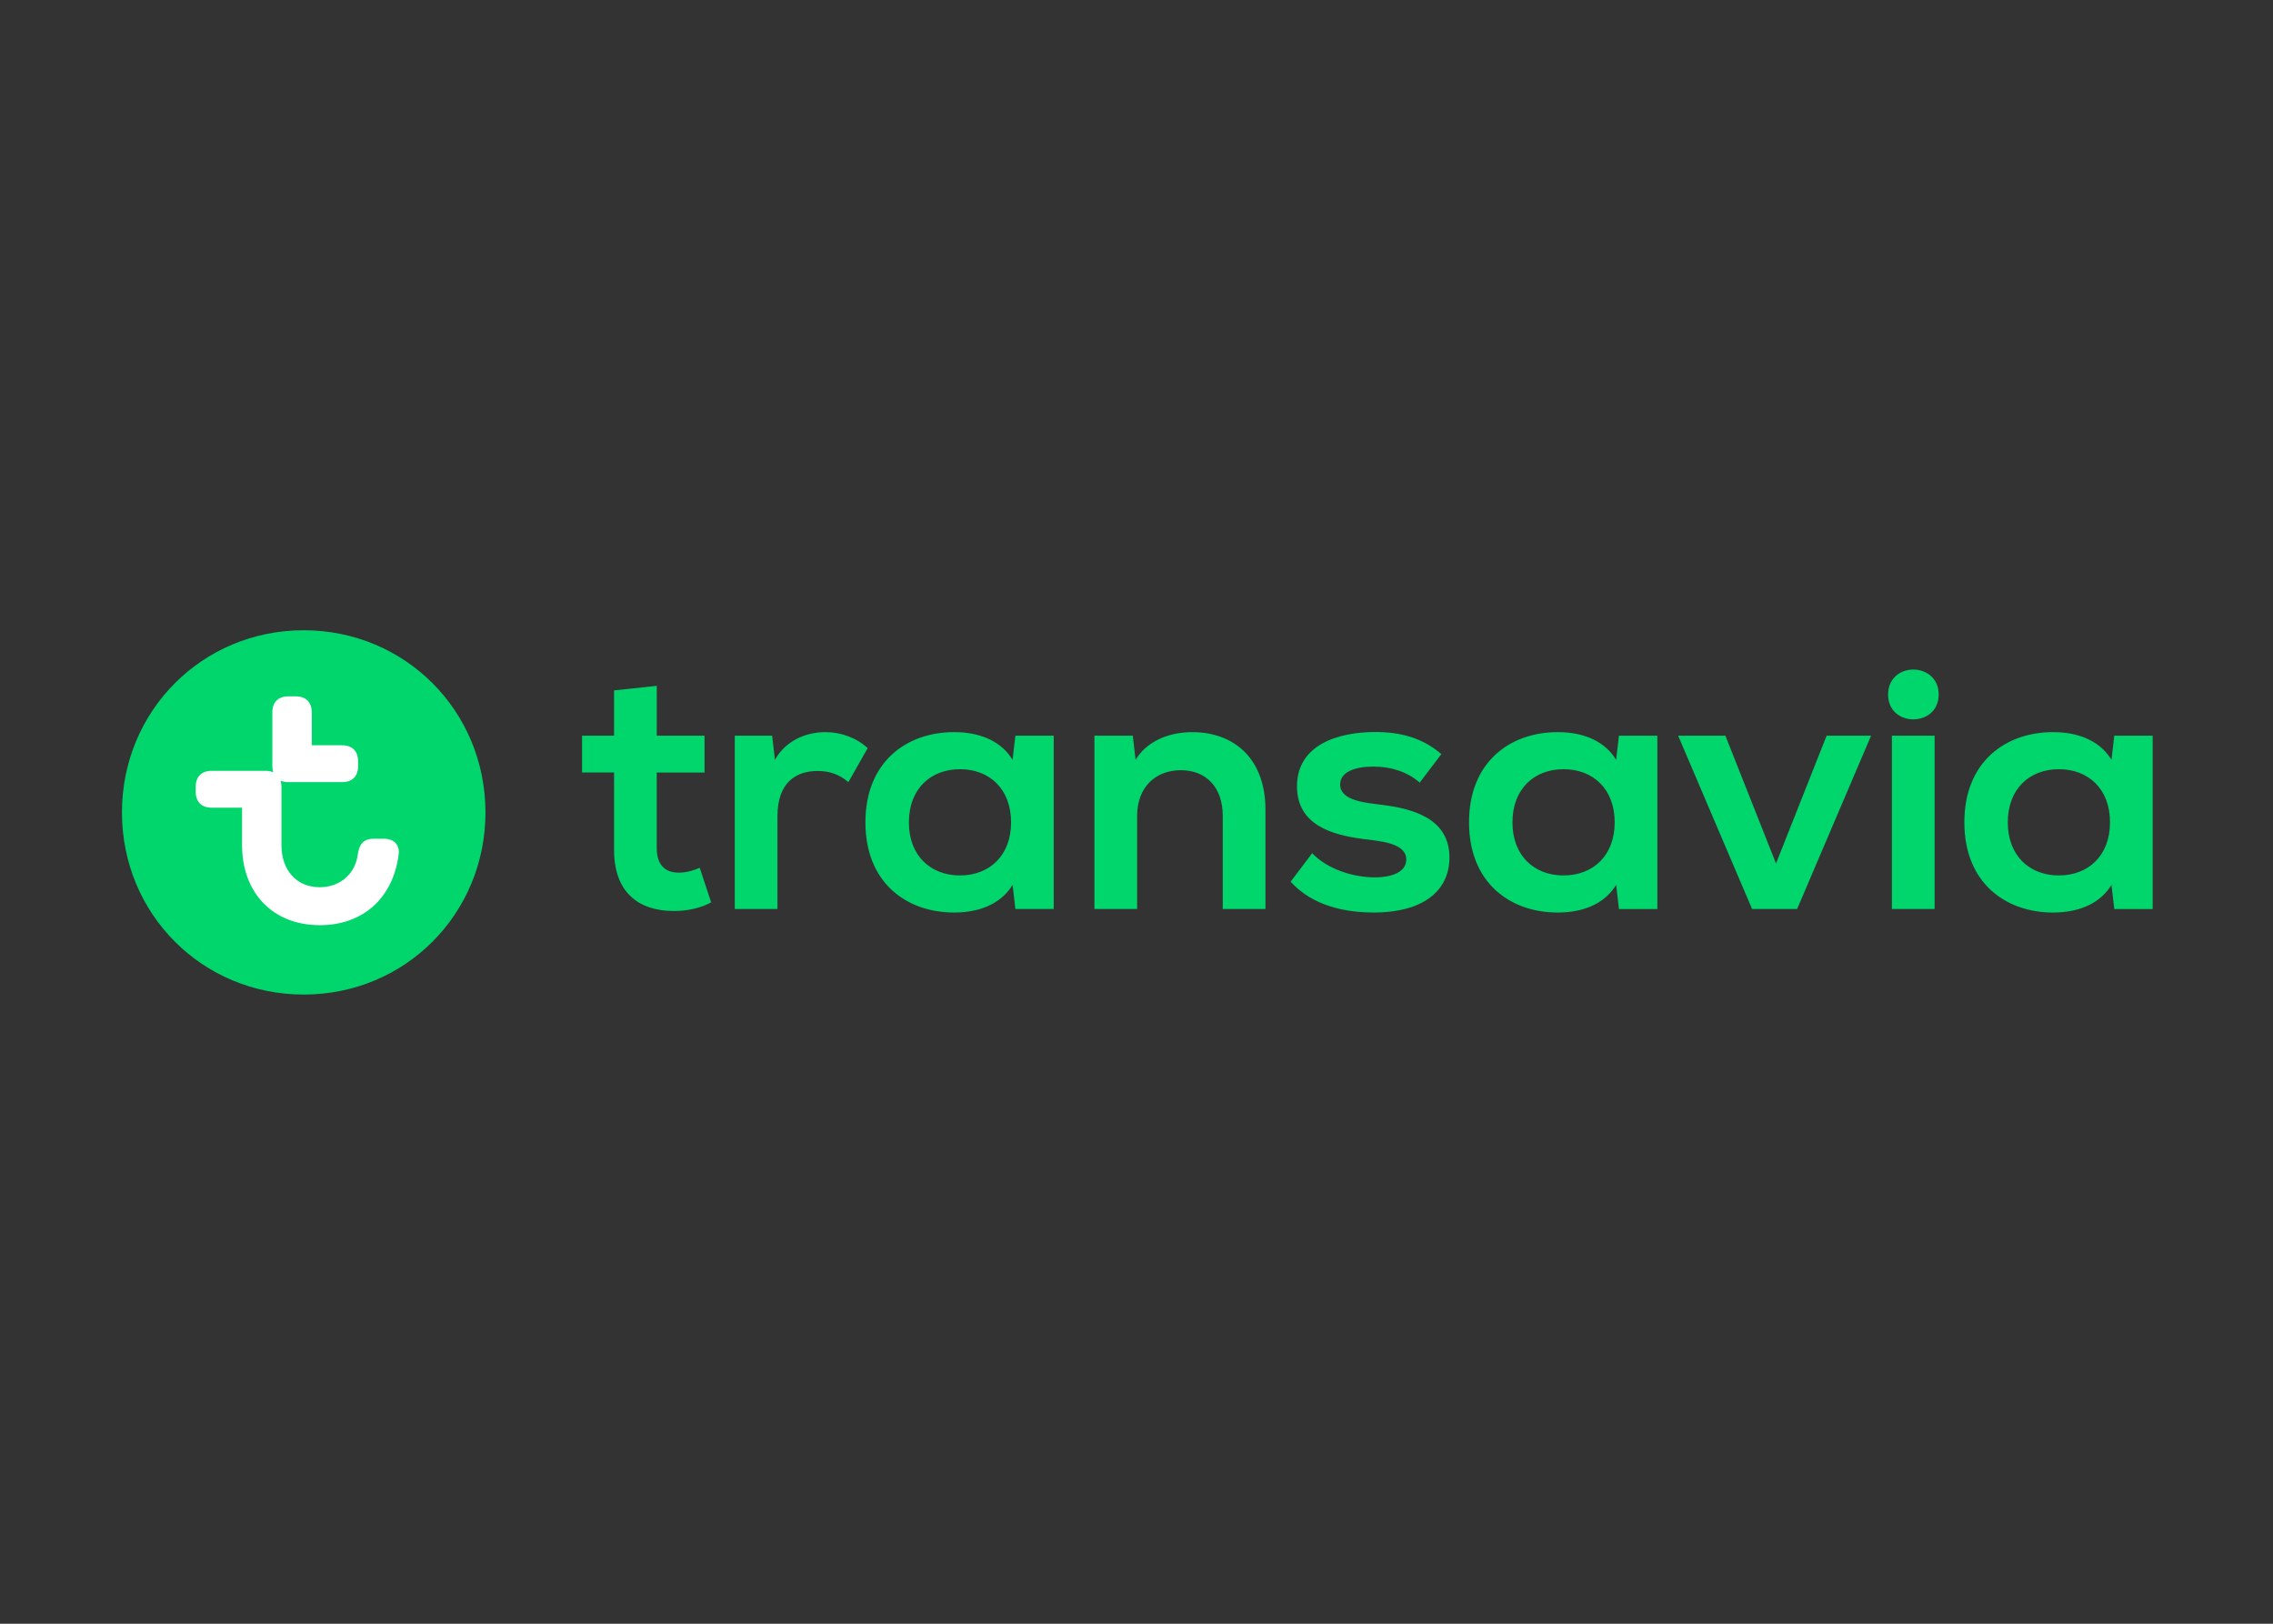 <svg clip-rule="evenodd" fill-rule="evenodd" stroke-linejoin="round" stroke-miterlimit="1.414" viewBox="0 0 560 400" xmlns="http://www.w3.org/2000/svg"><rect x="0" y="0" width="560" height="400" fill="#333333" stroke="none"/><g fill-rule="nonzero" transform="matrix(.542 0 0 .542 -45 -16.667)"><path d="m303.698 400.013c0-46.118-36.498-82.803-82.621-82.803s-82.615 36.69-82.615 82.813c0 46.113 36.508 82.767 82.621 82.767 46.123.01 82.61-36.654 82.61-82.767l.016-.01z" fill="#00d66c"/><path d="m257.581 411.961h-4.647c-4.646 0-6.627 2.479-7.302 7.286-1.172 8.801-8.131 14.759-17.258 14.759-10.61 0-17.404-7.789-17.404-19.084v-26.531c0-1.063-.155-1.996-.415-2.831.996.451 2.189.685 3.558.685h24.384c4.657 0 7.301-2.661 7.301-7.297v-2.152c0-4.652-2.644-7.302-7.301-7.302h-13.753v-14.951c0-4.636-2.666-7.296-7.302-7.296h-3.329c-4.636 0-7.292 2.665-7.292 7.296v24.4c0 1.047.135 1.986.415 2.826-1.006-.446-2.198-.674-3.568-.674h-24.383c-4.642 0-7.302 2.655-7.302 7.296v2.163c0 4.646 2.66 7.302 7.302 7.302h13.773v17.061c0 21.402 13.769 36.337 35.337 36.337 20.079 0 33.345-12.783 35.834-32.017.653-4.813-2.5-7.281-6.654-7.281z" fill="#fff"/><path d="m417.035 443.896h19.395v-42.161c0-15.247 8.318-20.562 18.255-20.562 5.771 0 10.05 1.721 13.981 5.072l8.784-15.475c-5.315-4.859-12.373-7.26-19.291-7.26-9.251 0-18.254 4.252-22.88 12.575l-1.276-10.962h-16.973v78.788-.021zm547.232-97.494c0-7.51-5.771-11.331-11.564-11.331-5.653 0-11.425 3.796-11.425 11.325 0 7.624 5.772 11.316 11.425 11.316 5.772 0 11.564-3.698 11.564-11.321zm-582.693-3.926-19.421 2.074v20.562h-14.546v16.75h14.546v35.223c0 18.939 10.865 27.729 27.148 27.729 6.939 0 12.835-1.624 16.984-3.942l-5.196-15.713c-2.769 1.276-6.234 2.215-9.48 2.215-6.467 0-10.05-3.703-10.05-11.202v-34.299h21.718v-16.75h-21.718l.01-22.642zm180.442 22.641h-17.44l-1.281 10.979c-4.392-7.281-13.058-12.591-26.567-12.591-21.609 0-40.32 13.493-40.32 40.999s18.711 40.999 40.32 40.999c13.509 0 22.175-5.289 26.583-12.575l1.265 10.983h17.425v-78.788h.015zm380.989 0v78.773h19.416v-78.767h-19.416zm-423.617 63.532c-13.275 0-23.217-8.883-23.217-24.135 0-15.256 9.931-24.15 23.217-24.15 13.292 0 23.233 8.878 23.233 24.145 0 15.247-9.931 24.13-23.233 24.13zm317.001-63.526h-17.45l-1.286 10.978c-4.382-7.281-13.017-12.591-26.552-12.591-21.609 0-40.315 13.493-40.315 40.999s18.711 40.999 40.315 40.999c13.504 0 22.175-5.289 26.552-12.575l1.296 10.983h17.44zm-42.638 63.526c-13.275 0-23.222-8.883-23.222-24.135 0-15.256 9.931-24.15 23.233-24.15 13.301 0 23.232 8.878 23.232 24.145 0 15.247-9.941 24.13-23.232 24.13zm267.789-63.526h-17.45l-1.27 10.978c-4.39-7.281-13.04-12.591-26.55-12.591-21.619 0-40.329 13.493-40.329 40.999s18.721 40.999 40.319 40.999c13.51 0 22.17-5.289 26.55-12.575l1.28 10.983h17.45zm-42.63 63.526c-13.27 0-23.222-8.883-23.222-24.135 0-15.256 9.932-24.15 23.232-24.15 13.29 0 23.23 8.878 23.23 24.145-.01 15.247-9.95 24.13-23.23 24.13zm-118.978 15.247 33.614-78.773h-20.209l-23.004 58.091-23.015-58.091h-21.48l33.604 78.773h20.495zm-319.428 0h19.41v-42.265c0-13.286 8.547-20.806 19.862-20.806 11.321 0 19.063 7.504 19.063 20.796v42.275h19.411v-45.154c0-23.45-14.572-35.222-33.169-35.222-12.358 0-21.485 5.207-25.861 12.591l-1.271-10.978h-17.445v78.799-.031zm126.721 1.607c24.384 0 34.663-11.066 34.663-25.047 0-17.684-16.637-22.077-30.042-23.803-7.727-1.053-19.629-1.733-19.629-9.366 0-5.668 6.701-8.106 15.019-8.106 7.504 0 15.023 1.971 21.142 7.276l9.817-12.944c-8.645-7.504-18.705-10.05-30.036-10.05-16.854 0-35.575 5.756-35.575 24.7 0 17.44 15.703 22.066 30.036 23.907 8.178 1.053 19.634 1.841 19.634 9.371 0 5.523-6.233 8.079-14.329 8.079-9.137 0-21.137-3.339-28.428-10.978l-9.812 12.944c9.926 11.004 24.84 14.002 37.546 14.002v.026z" fill="#00d66c"/></g></svg>